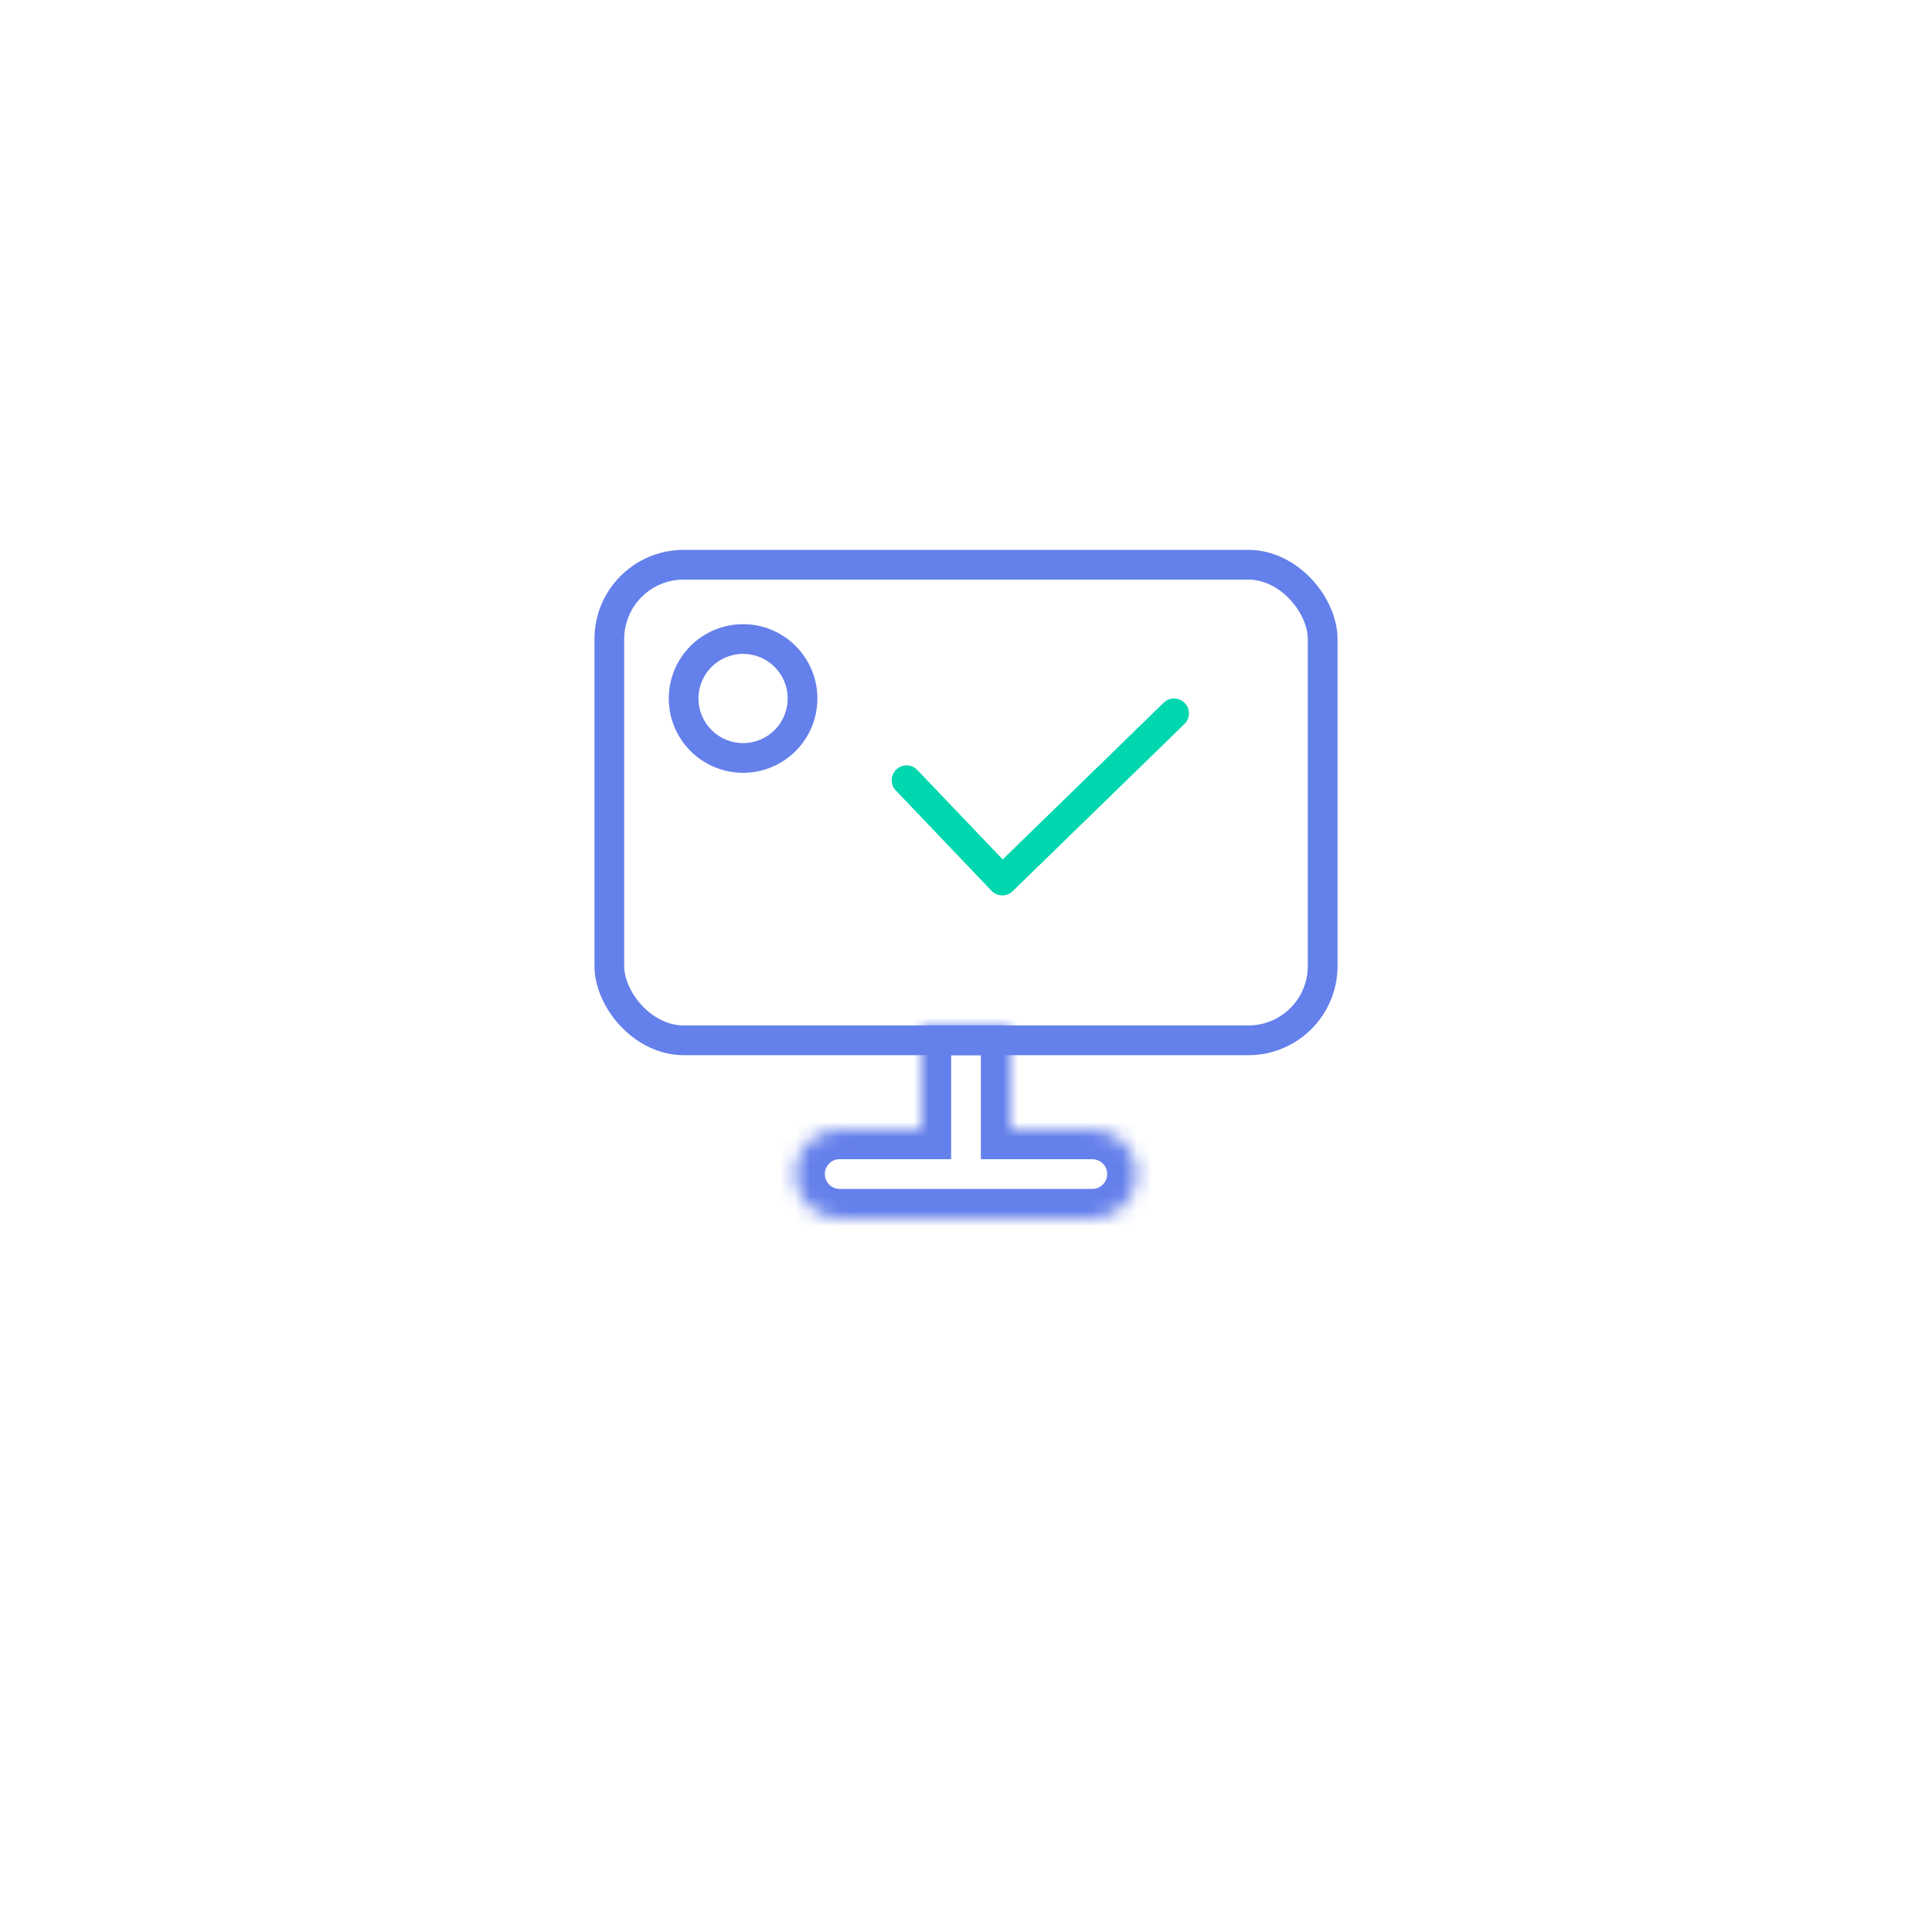 <svg width="130" height="130" viewBox="0 0 130 130" fill="none" xmlns="http://www.w3.org/2000/svg">
<g filter="url(#filter0_d)">
<circle cx="65" cy="59" r="50" fill="white"/>
</g>
<mask id="path-2-inside-1" fill="white">
<path fill-rule="evenodd" clip-rule="evenodd" d="M65 82H56.5C54.843 82 53.5 80.657 53.5 79C53.5 77.343 54.843 76 56.5 76H62L62 69H68V76H73.5C75.157 76 76.5 77.343 76.5 79C76.5 80.657 75.157 82 73.5 82H65Z"/>
</mask>
<path d="M62 76V78H64V76L62 76ZM62 69V67H60L60 69L62 69ZM68 69H70V67H68V69ZM68 76H66V78H68V76ZM65 80H56.5V84H65V80ZM56.5 80C55.948 80 55.5 79.552 55.5 79H51.5C51.5 81.761 53.739 84 56.5 84V80ZM55.5 79C55.5 78.448 55.948 78 56.5 78V74C53.739 74 51.5 76.239 51.5 79H55.5ZM56.5 78H62V74H56.5V78ZM64 76L64 69L60 69L60 76L64 76ZM62 71H68V67H62V71ZM66 69V76H70V69H66ZM68 78H73.5V74H68V78ZM73.5 78C74.052 78 74.5 78.448 74.5 79H78.5C78.5 76.239 76.261 74 73.5 74V78ZM74.5 79C74.5 79.552 74.052 80 73.5 80V84C76.261 84 78.5 81.761 78.5 79H74.5ZM73.5 80H65V84H73.5V80Z" fill="#6480EB" mask="url(#path-2-inside-1)"/>
<rect x="41" y="38" width="48" height="32" rx="5" stroke="#6480EB" stroke-width="2"/>
<circle cx="50" cy="47" r="4" stroke="#6480EB" stroke-width="2"/>
<path d="M61 52.5L67.443 59.25L79 48" stroke="#00D7AF" stroke-width="2" stroke-linecap="round" stroke-linejoin="round"/>
<defs>
<filter id="filter0_d" x="0" y="0" width="130" height="130" filterUnits="userSpaceOnUse" color-interpolation-filters="sRGB">
<feFlood flood-opacity="0" result="BackgroundImageFix"/>
<feColorMatrix in="SourceAlpha" type="matrix" values="0 0 0 0 0 0 0 0 0 0 0 0 0 0 0 0 0 0 127 0"/>
<feOffset dy="6"/>
<feGaussianBlur stdDeviation="7.5"/>
<feColorMatrix type="matrix" values="0 0 0 0 0 0 0 0 0 0 0 0 0 0 0 0 0 0 0.05 0"/>
<feBlend mode="normal" in2="BackgroundImageFix" result="effect1_dropShadow"/>
<feBlend mode="normal" in="SourceGraphic" in2="effect1_dropShadow" result="shape"/>
</filter>
</defs>
</svg>

